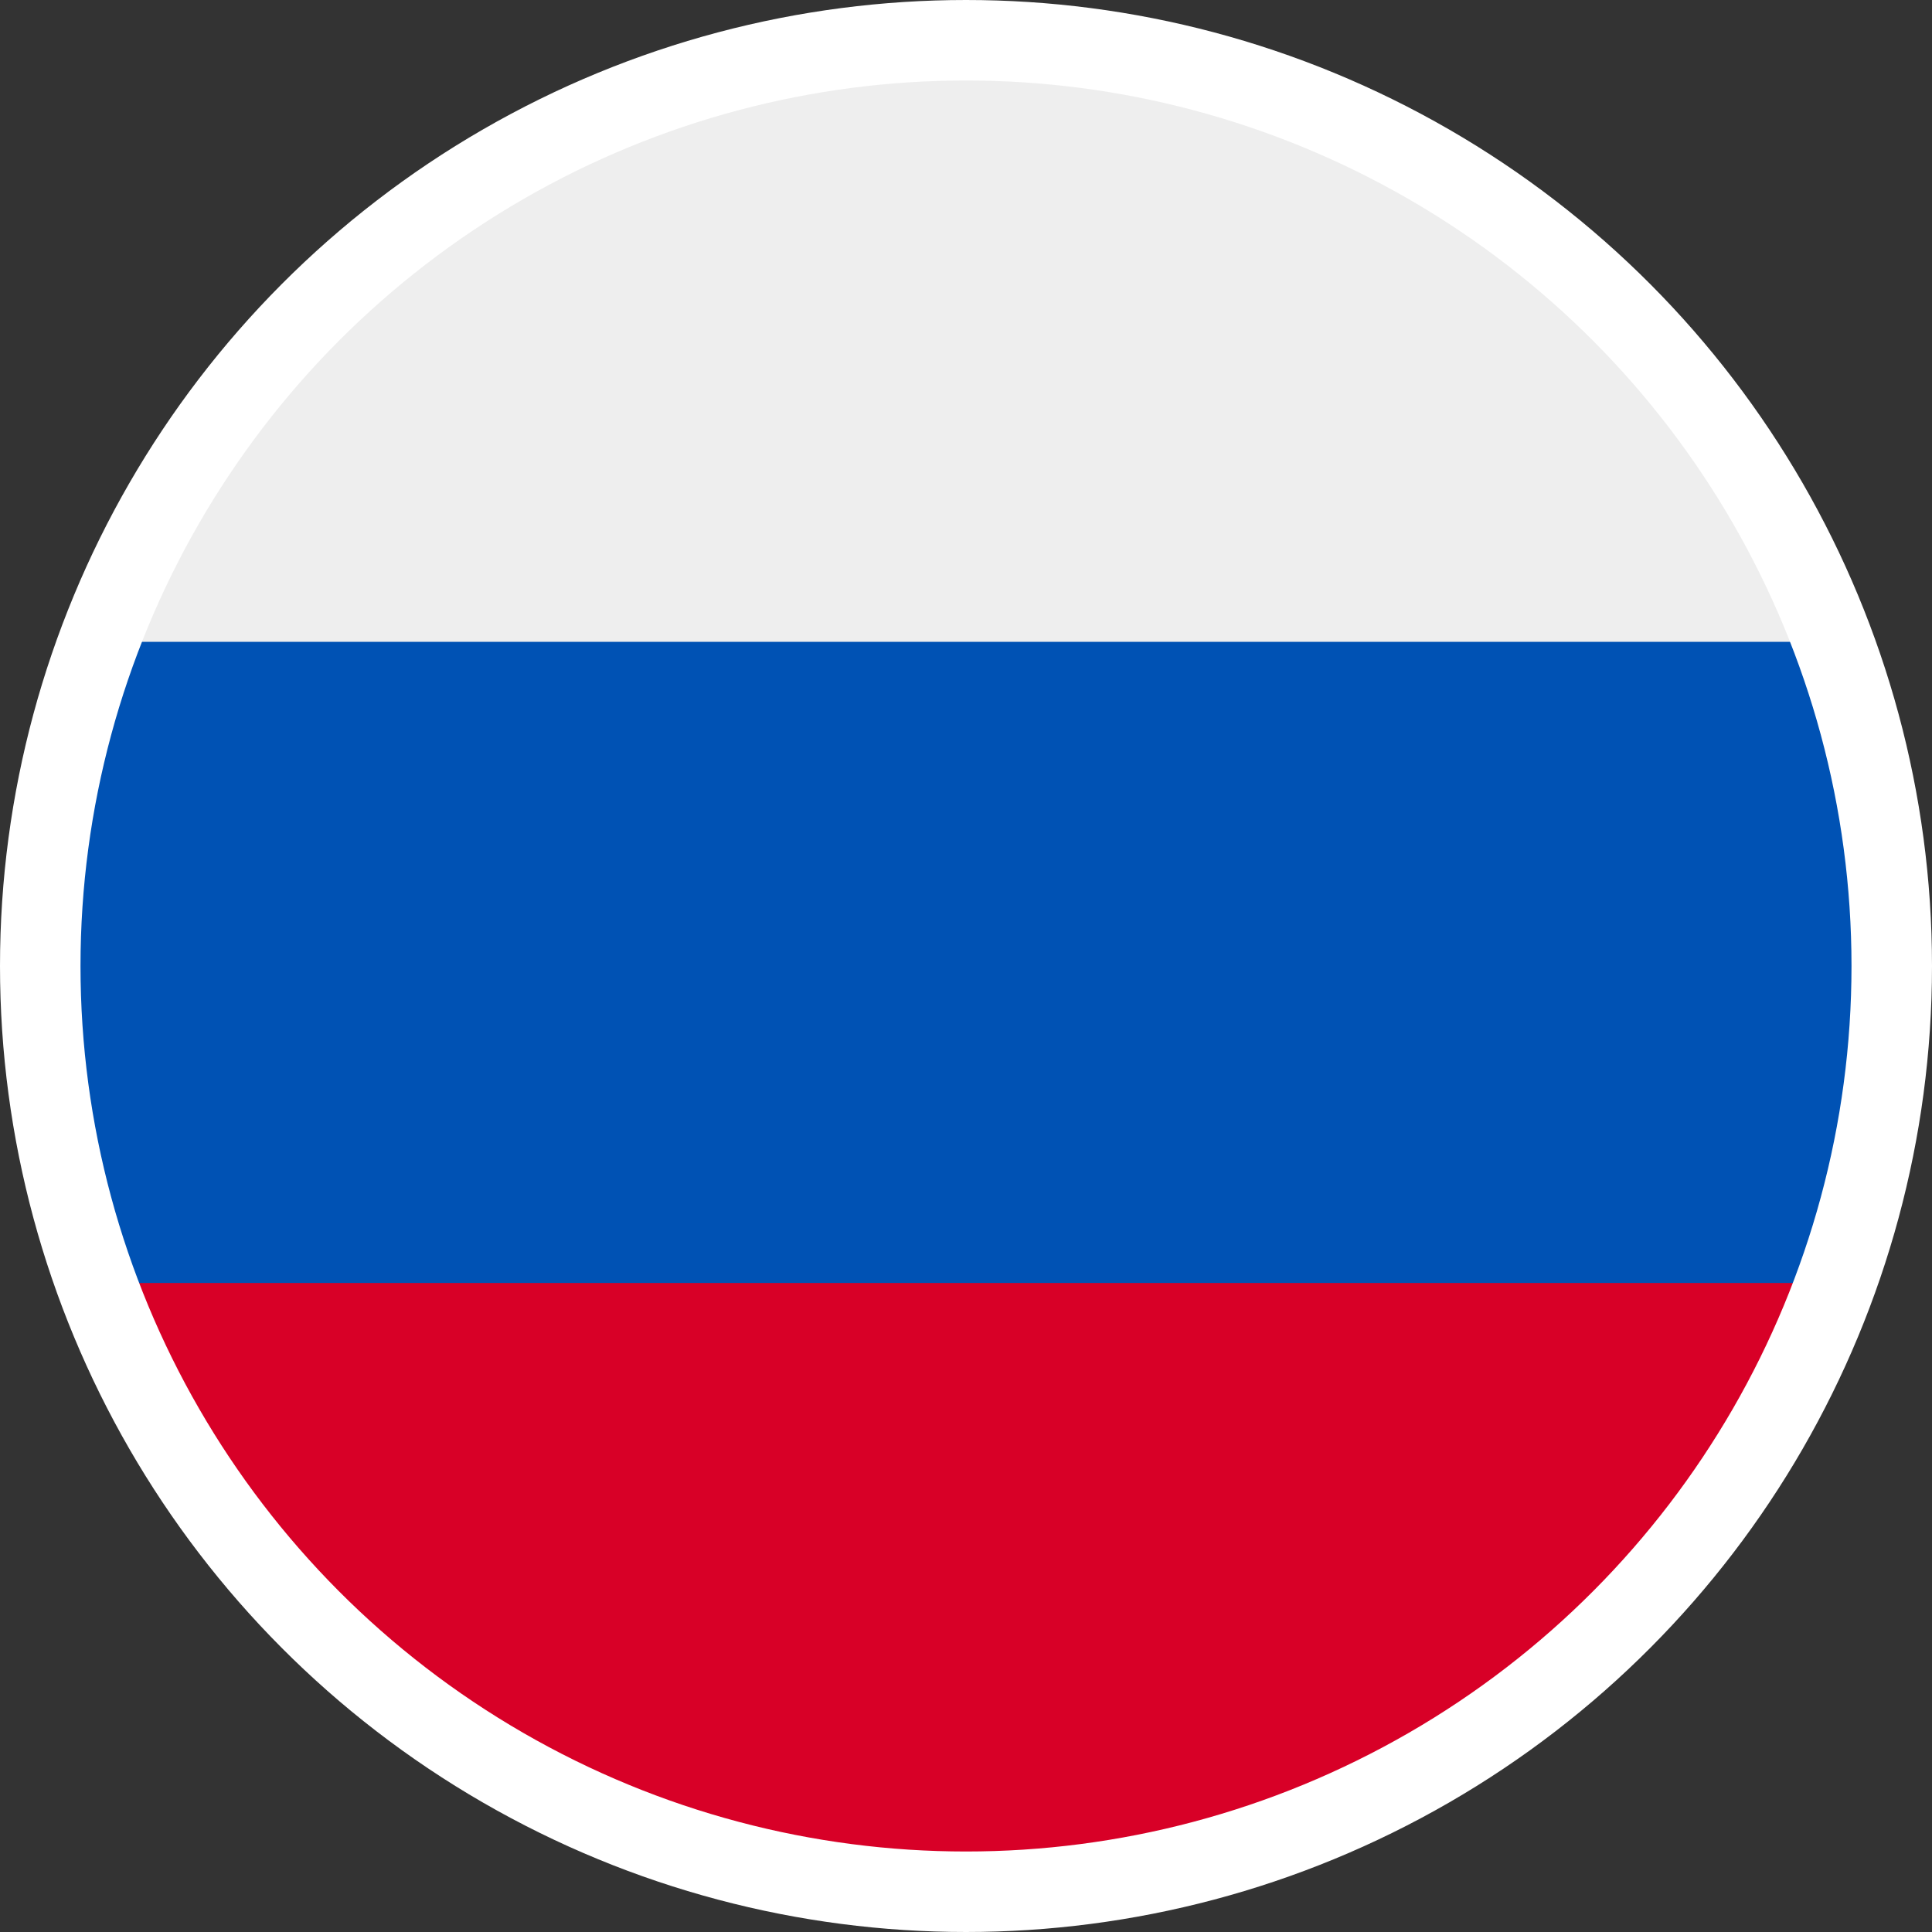 <?xml version="1.0" encoding="UTF-8"?>
<svg width="24px" height="24px" viewBox="0 0 24 24" version="1.1" xmlns="http://www.w3.org/2000/svg" xmlns:xlink="http://www.w3.org/1999/xlink">
    <rect x="0" y="0" width="24" height="24" fill="#333333" stroke="none"/>
    <!-- Generator: Sketch 55.1 (78136) - https://sketchapp.com -->
    <title>Flags/russia</title>
    <desc>Created with Sketch.</desc>
    <g id="Icons" stroke="none" stroke-width="1" fill="none" fill-rule="evenodd">
        <g id="Flags/russia">
            <g id="russia">
                <g id="Group" transform="translate(0.5, 0.5)" fill-rule="nonzero">
                    <circle id="Oval" fill="#EEEEEE" cx="11.455" cy="11.455" r="11.455"></circle>
                    <path d="M22.195,15.438 C23.15,12.869 23.15,10.042 22.195,7.473 L0.716,7.473 C-0.239,10.042 -0.239,12.869 0.716,15.438 L11.455,16.436 L22.195,15.438 Z" id="Path" fill="#0052B4"></path>
                    <path d="M11.455,22.911 C16.245,22.91 20.529,19.929 22.195,15.438 L0.716,15.438 C2.381,19.929 6.665,22.91 11.455,22.911 Z" id="Path" fill="#D80027"></path>
                </g>
                <circle id="Oval" stroke="#FFFFFF" cx="12" cy="12" r="11.5"></circle>
            </g>
        </g>
    </g>
</svg>
